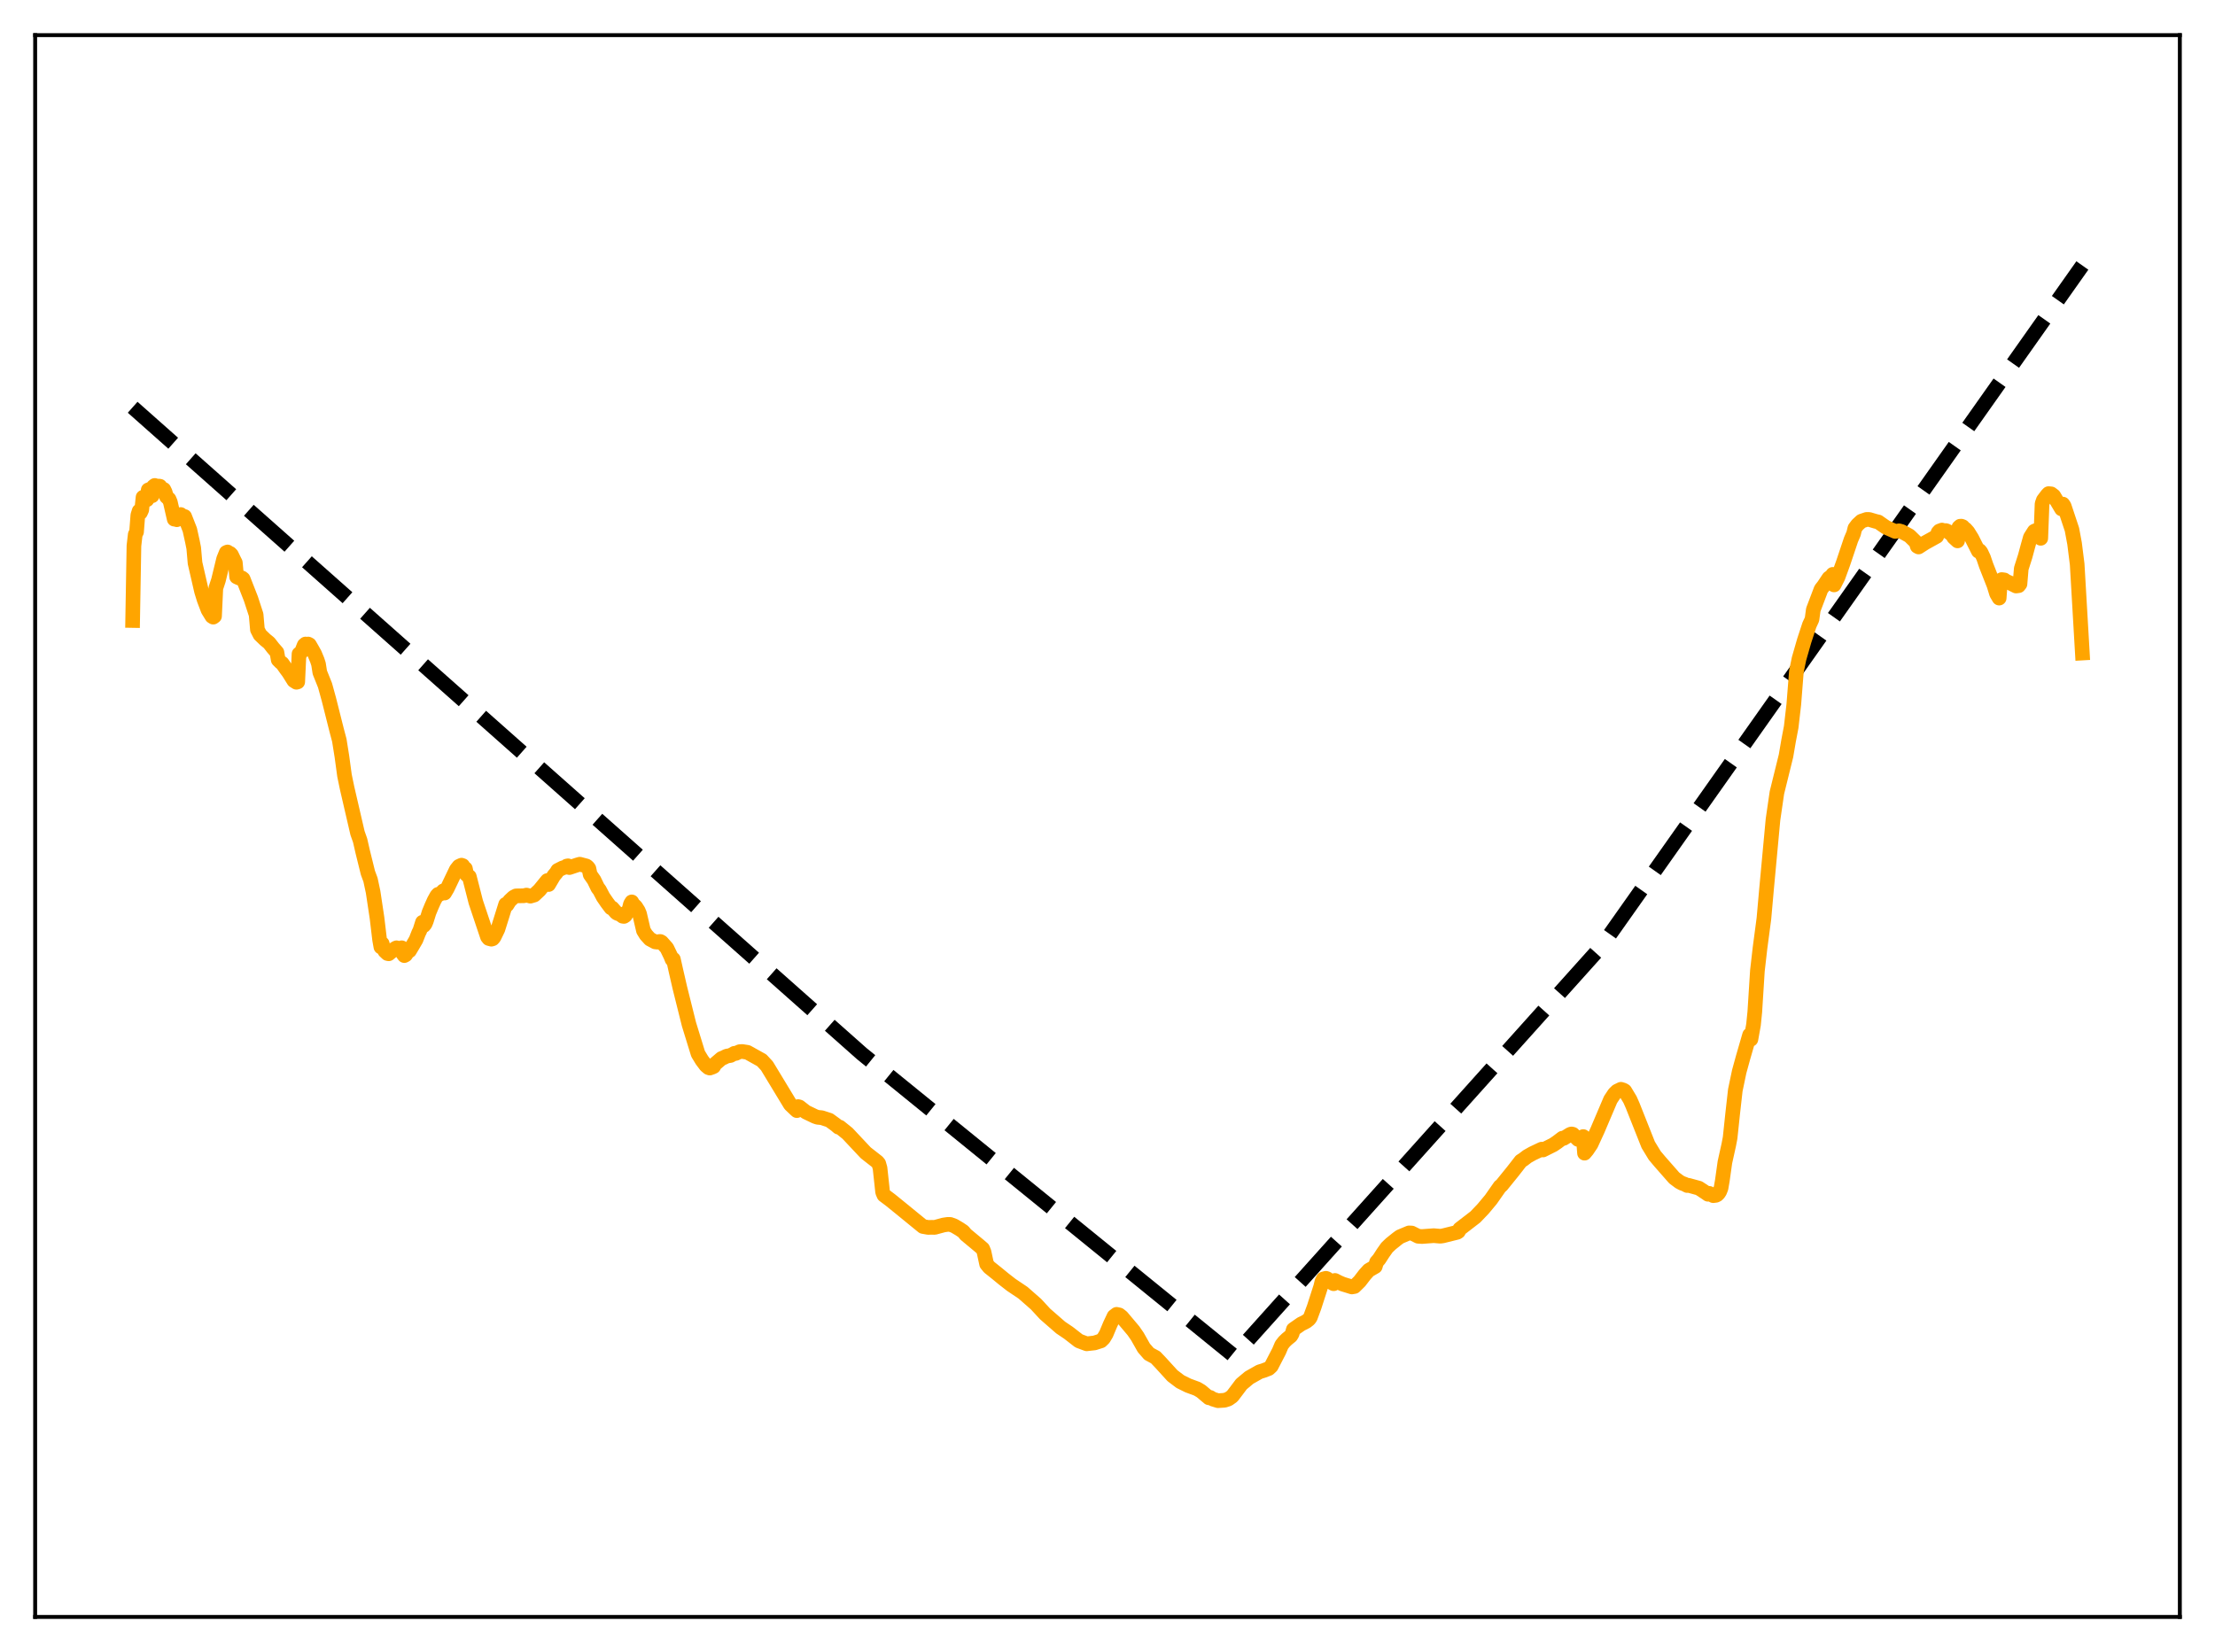 <?xml version="1.0" encoding="utf-8" standalone="no"?>
<!DOCTYPE svg PUBLIC "-//W3C//DTD SVG 1.1//EN"
  "http://www.w3.org/Graphics/SVG/1.1/DTD/svg11.dtd">
<svg xmlns:xlink="http://www.w3.org/1999/xlink" width="453.6pt" height="338.4pt" viewBox="0 0 453.6 338.4" xmlns="http://www.w3.org/2000/svg" version="1.1">
 <defs>
  <style type="text/css">*{stroke-linejoin: round; stroke-linecap: butt}</style>
 </defs>
 <g id="figure_1">
  <g id="patch_1">
   <path d="M 0 338.4 
L 453.6 338.4 
L 453.6 0 
L 0 0 
z
" style="fill: #ffffff"/>
  </g>
  <g id="axes_1">
   <g id="patch_2">
    <path d="M 7.2 331.2 
L 446.4 331.2 
L 446.4 7.2 
L 7.2 7.2 
z
" style="fill: #ffffff"/>
   </g>
   <g id="matplotlib.axis_1"/>
   <g id="matplotlib.axis_2"/>
   <g id="line2d_1">
    <path d="M 27.164 83.423 
L 176.492 215.833 
L 252.62 277.675 
L 253.152 277.189 
L 327.949 193.857 
L 426.436 54.382 
L 426.436 54.382 
" clip-path="url(#p71d02dc736)" style="fill: none; stroke-dasharray: 11.1,4.8; stroke-dashoffset: 0; stroke: #000000; stroke-width: 3"/>
   </g>
   <g id="line2d_2">
    <path d="M 27.164 127.101 
L 27.43 111.796 
L 27.696 109.473 
L 27.962 108.958 
L 28.228 105.525 
L 28.495 104.666 
L 28.761 105.008 
L 29.027 104.429 
L 29.293 101.854 
L 29.559 101.757 
L 29.825 102.481 
L 30.092 102.359 
L 30.358 100.35 
L 30.624 100.243 
L 30.89 101.143 
L 31.156 101.543 
L 31.423 99.649 
L 31.689 99.437 
L 32.221 99.922 
L 32.487 99.562 
L 32.753 99.6 
L 33.02 100.263 
L 33.286 100.336 
L 33.552 100.253 
L 33.818 100.795 
L 34.084 101.73 
L 34.617 102.231 
L 34.883 102.857 
L 35.681 106.341 
L 35.948 106.275 
L 36.214 106.456 
L 36.48 106.316 
L 36.746 105.474 
L 37.012 105.394 
L 37.279 105.822 
L 37.545 105.961 
L 37.811 105.8 
L 38.876 108.522 
L 39.408 110.936 
L 39.674 112.271 
L 39.94 115.325 
L 41.271 121.113 
L 41.804 122.843 
L 42.602 124.944 
L 43.401 126.247 
L 43.667 126.412 
L 43.933 126.214 
L 44.199 120.488 
L 44.732 118.864 
L 45.796 114.492 
L 46.329 113.176 
L 46.595 113.061 
L 46.861 113.286 
L 47.127 113.362 
L 47.393 113.633 
L 47.926 114.735 
L 48.192 115.253 
L 48.458 118.163 
L 48.991 118.407 
L 49.257 118.3 
L 49.523 118.371 
L 49.789 118.571 
L 51.386 122.652 
L 52.185 125.103 
L 52.451 125.914 
L 52.717 128.965 
L 53.249 130.01 
L 54.314 131.036 
L 55.113 131.685 
L 55.911 132.713 
L 56.71 133.626 
L 56.976 135.153 
L 57.508 135.688 
L 57.775 135.866 
L 58.573 136.996 
L 59.105 137.708 
L 60.17 139.412 
L 60.703 139.75 
L 60.969 139.675 
L 61.235 133.944 
L 61.501 133.839 
L 61.767 133.486 
L 62.3 132.14 
L 62.566 131.916 
L 62.832 131.997 
L 63.098 131.918 
L 63.364 132.049 
L 63.897 132.97 
L 64.429 133.923 
L 64.961 135.208 
L 65.228 136.025 
L 65.494 137.725 
L 66.559 140.376 
L 67.357 143.278 
L 68.954 149.616 
L 69.487 151.629 
L 70.019 154.964 
L 70.551 158.874 
L 71.084 161.44 
L 73.213 170.633 
L 73.745 172.136 
L 74.278 174.469 
L 75.343 178.776 
L 75.875 180.215 
L 76.407 182.704 
L 77.206 188.022 
L 77.738 192.482 
L 78.004 193.977 
L 78.271 193.281 
L 78.537 194.271 
L 78.803 194.811 
L 79.335 195.31 
L 79.601 195.368 
L 80.932 194.266 
L 81.199 194.141 
L 81.731 194.563 
L 82.263 194.136 
L 82.529 195.374 
L 82.796 195.737 
L 83.062 195.592 
L 83.594 194.804 
L 83.86 194.742 
L 84.393 193.852 
L 85.191 192.484 
L 85.724 191.122 
L 85.99 190.587 
L 86.522 188.901 
L 86.788 189.582 
L 87.055 189.261 
L 87.321 188.621 
L 87.853 186.915 
L 88.385 185.626 
L 88.918 184.438 
L 89.45 183.479 
L 89.716 183.188 
L 89.983 183.195 
L 90.249 183.072 
L 90.781 182.478 
L 91.047 182.924 
L 91.58 182.025 
L 93.443 178.132 
L 93.975 177.461 
L 94.508 177.215 
L 94.774 177.312 
L 95.04 177.925 
L 95.306 177.918 
L 95.572 179.184 
L 96.105 179.55 
L 97.436 184.761 
L 99.831 191.905 
L 100.097 192.236 
L 100.63 192.375 
L 100.896 192.292 
L 101.162 191.984 
L 101.961 190.334 
L 103.558 185.227 
L 103.824 185.374 
L 104.356 184.528 
L 105.155 183.779 
L 105.687 183.506 
L 107.284 183.482 
L 107.817 183.344 
L 108.615 183.563 
L 109.414 183.327 
L 110.479 182.326 
L 112.076 180.367 
L 112.342 181.183 
L 113.407 179.383 
L 113.939 178.75 
L 114.205 178.288 
L 115.27 177.752 
L 115.802 177.64 
L 116.068 177.395 
L 116.335 177.35 
L 116.601 177.706 
L 118.198 177.172 
L 118.73 177.018 
L 120.061 177.371 
L 120.327 177.558 
L 120.593 177.896 
L 120.86 179.138 
L 121.658 180.279 
L 122.457 181.934 
L 122.723 182.217 
L 123.521 183.731 
L 124.32 184.895 
L 125.119 185.959 
L 125.385 186.003 
L 126.183 186.932 
L 126.449 187.108 
L 126.982 187.264 
L 127.514 187.676 
L 127.78 187.711 
L 128.047 187.536 
L 128.845 186.225 
L 129.111 185.18 
L 129.377 184.74 
L 129.644 185.214 
L 130.176 185.714 
L 130.708 186.55 
L 130.975 187.197 
L 131.773 190.62 
L 132.305 191.482 
L 133.104 192.358 
L 134.169 192.928 
L 134.701 192.99 
L 134.967 192.854 
L 135.233 192.85 
L 135.5 192.999 
L 136.564 194.197 
L 137.363 195.856 
L 137.629 196.529 
L 137.895 196.476 
L 138.428 198.862 
L 139.226 202.333 
L 141.089 209.797 
L 142.953 215.848 
L 143.751 217.165 
L 144.55 218.231 
L 145.082 218.684 
L 145.348 218.775 
L 145.881 218.588 
L 146.147 218.461 
L 146.413 217.966 
L 147.744 216.823 
L 148.276 216.603 
L 148.809 216.33 
L 149.607 216.193 
L 150.406 215.749 
L 150.672 215.779 
L 151.471 215.415 
L 152.003 215.381 
L 152.535 215.467 
L 153.068 215.55 
L 154.132 216.144 
L 155.996 217.181 
L 157.06 218.33 
L 161.852 226.241 
L 162.916 227.255 
L 163.183 227.492 
L 163.449 226.665 
L 163.715 226.746 
L 165.046 227.786 
L 166.909 228.68 
L 167.441 228.861 
L 168.24 228.936 
L 169.837 229.448 
L 171.168 230.419 
L 171.7 230.881 
L 171.967 230.876 
L 173.564 232.166 
L 177.29 236.134 
L 179.686 238.008 
L 179.952 238.338 
L 180.218 239.267 
L 180.751 244.194 
L 181.017 244.802 
L 182.348 245.804 
L 184.211 247.312 
L 189.002 251.224 
L 190.067 251.415 
L 190.865 251.396 
L 191.398 251.416 
L 193.261 250.915 
L 194.06 250.797 
L 194.592 250.802 
L 195.391 251.093 
L 196.455 251.718 
L 197.254 252.253 
L 197.786 252.886 
L 200.448 255.101 
L 201.247 255.784 
L 201.513 256.448 
L 202.045 258.918 
L 202.577 259.574 
L 204.175 260.85 
L 205.505 261.944 
L 207.103 263.19 
L 209.498 264.798 
L 212.16 267.134 
L 214.023 269.149 
L 217.217 271.932 
L 218.815 273.01 
L 220.944 274.663 
L 222.541 275.258 
L 224.138 275.077 
L 225.469 274.653 
L 226.001 274.137 
L 226.534 273.239 
L 227.332 271.333 
L 228.131 269.633 
L 228.663 269.222 
L 229.196 269.338 
L 229.728 269.755 
L 232.124 272.598 
L 232.922 273.757 
L 234.253 276.108 
L 235.318 277.326 
L 236.649 278.043 
L 237.713 279.167 
L 240.109 281.794 
L 241.706 283.004 
L 243.303 283.797 
L 245.167 284.486 
L 245.965 284.965 
L 247.562 286.313 
L 247.828 286.237 
L 248.361 286.579 
L 249.425 286.906 
L 250.756 286.824 
L 251.555 286.568 
L 252.353 285.998 
L 253.418 284.593 
L 254.217 283.526 
L 255.814 282.188 
L 257.943 280.983 
L 258.742 280.738 
L 259.807 280.331 
L 260.339 279.843 
L 261.936 276.754 
L 262.468 275.496 
L 263.001 274.821 
L 263.533 274.307 
L 264.332 273.655 
L 264.598 273.236 
L 264.864 272.308 
L 266.461 271.196 
L 266.993 270.942 
L 267.526 270.656 
L 268.058 270.234 
L 268.324 269.878 
L 269.123 267.721 
L 270.454 263.586 
L 270.72 262.474 
L 270.986 261.98 
L 271.519 261.837 
L 271.785 261.927 
L 272.849 262.824 
L 273.116 262.951 
L 273.382 262.278 
L 274.18 262.69 
L 274.979 263.032 
L 276.044 263.357 
L 276.842 263.61 
L 277.375 263.516 
L 278.439 262.465 
L 279.504 261.082 
L 280.303 260.196 
L 281.633 259.426 
L 281.9 258.522 
L 282.432 257.909 
L 283.231 256.669 
L 284.029 255.537 
L 284.828 254.775 
L 286.159 253.708 
L 286.691 253.321 
L 288.554 252.54 
L 289.087 252.563 
L 290.417 253.23 
L 291.216 253.281 
L 293.612 253.106 
L 294.943 253.218 
L 295.475 253.145 
L 298.403 252.421 
L 298.669 252.255 
L 298.935 251.739 
L 302.129 249.277 
L 303.727 247.605 
L 305.324 245.688 
L 307.187 243.024 
L 307.453 242.846 
L 309.849 239.884 
L 311.446 237.829 
L 311.978 237.484 
L 312.777 236.871 
L 313.841 236.273 
L 315.705 235.388 
L 315.971 235.555 
L 318.1 234.489 
L 318.899 233.945 
L 319.964 233.135 
L 320.23 233.171 
L 321.561 232.342 
L 321.827 232.271 
L 322.093 232.33 
L 322.625 232.86 
L 323.158 233.391 
L 323.424 233.368 
L 323.956 232.965 
L 324.223 232.808 
L 324.489 236.208 
L 325.021 235.572 
L 325.82 234.385 
L 327.151 231.492 
L 329.812 225.235 
L 330.611 224.029 
L 331.143 223.51 
L 331.676 223.253 
L 331.942 223.124 
L 332.474 223.29 
L 332.74 223.461 
L 333.805 225.235 
L 334.337 226.438 
L 337.532 234.491 
L 338.863 236.68 
L 339.927 237.944 
L 342.855 241.281 
L 343.92 242.079 
L 344.452 242.365 
L 344.985 242.557 
L 345.517 242.835 
L 345.783 242.79 
L 347.913 243.375 
L 349.51 244.428 
L 349.776 244.626 
L 350.042 244.446 
L 350.841 244.908 
L 351.373 244.844 
L 351.639 244.719 
L 351.905 244.464 
L 352.172 244.055 
L 352.438 243.384 
L 352.704 241.857 
L 353.236 238.071 
L 354.035 234.463 
L 354.301 233.065 
L 354.833 228.048 
L 355.366 223.31 
L 356.164 219.497 
L 356.963 216.594 
L 358.294 211.992 
L 358.56 212.884 
L 359.092 209.901 
L 359.359 207.257 
L 359.891 198.842 
L 360.423 194.201 
L 361.222 188.171 
L 361.754 182.191 
L 363.085 167.869 
L 363.884 162.369 
L 365.747 154.823 
L 366.279 151.71 
L 366.812 148.909 
L 367.344 144.298 
L 367.876 137.554 
L 368.409 134.955 
L 369.473 131.252 
L 370.538 128.008 
L 371.071 126.856 
L 371.337 124.889 
L 372.934 120.679 
L 373.466 120.004 
L 374.531 118.406 
L 375.063 118.045 
L 375.329 117.648 
L 375.596 119.809 
L 376.394 118.235 
L 377.459 115.307 
L 379.056 110.549 
L 379.588 109.299 
L 379.855 108.202 
L 380.387 107.491 
L 381.185 106.755 
L 382.25 106.397 
L 382.783 106.4 
L 384.113 106.793 
L 384.646 106.914 
L 385.711 107.662 
L 386.243 108.024 
L 388.106 108.851 
L 388.905 108.729 
L 389.437 108.879 
L 391.034 109.759 
L 392.365 111.059 
L 392.631 111.896 
L 392.897 112.04 
L 394.228 111.183 
L 396.624 109.854 
L 396.89 109.07 
L 397.156 108.773 
L 397.689 108.575 
L 397.955 108.724 
L 398.487 108.683 
L 398.753 108.779 
L 399.286 109.159 
L 399.818 109.581 
L 400.084 110.06 
L 400.883 110.792 
L 401.149 108.021 
L 401.415 107.783 
L 401.681 107.779 
L 401.948 107.891 
L 402.214 108.232 
L 402.48 108.368 
L 403.012 108.968 
L 403.811 110.253 
L 405.142 112.896 
L 405.408 112.787 
L 405.674 113.119 
L 406.207 114.259 
L 406.739 115.822 
L 408.336 119.874 
L 408.868 121.604 
L 409.401 122.508 
L 409.667 118.865 
L 409.933 118.715 
L 410.465 118.793 
L 410.732 119.022 
L 411.53 119.364 
L 412.861 120.035 
L 413.393 119.965 
L 413.66 119.624 
L 413.926 116.457 
L 414.724 113.95 
L 415.257 111.973 
L 415.789 110.069 
L 416.588 108.814 
L 416.854 108.686 
L 417.12 109.338 
L 417.919 110.263 
L 418.185 103.194 
L 418.451 102.438 
L 419.249 101.39 
L 419.516 101.111 
L 420.048 101.16 
L 420.58 101.562 
L 422.177 104.244 
L 422.444 103.255 
L 422.71 103.652 
L 424.307 108.461 
L 424.839 111.318 
L 425.372 115.56 
L 426.436 133.766 
L 426.436 133.766 
" clip-path="url(#p71d02dc736)" style="fill: none; stroke: #ffa500; stroke-width: 3; stroke-linecap: square"/>
   </g>
   <g id="patch_3">
    <path d="M 7.2 331.2 
L 7.2 7.2 
" style="fill: none; stroke: #000000; stroke-width: 0.8; stroke-linejoin: miter; stroke-linecap: square"/>
   </g>
   <g id="patch_4">
    <path d="M 446.4 331.2 
L 446.4 7.2 
" style="fill: none; stroke: #000000; stroke-width: 0.8; stroke-linejoin: miter; stroke-linecap: square"/>
   </g>
   <g id="patch_5">
    <path d="M 7.2 331.2 
L 446.4 331.2 
" style="fill: none; stroke: #000000; stroke-width: 0.8; stroke-linejoin: miter; stroke-linecap: square"/>
   </g>
   <g id="patch_6">
    <path d="M 7.2 7.2 
L 446.4 7.2 
" style="fill: none; stroke: #000000; stroke-width: 0.8; stroke-linejoin: miter; stroke-linecap: square"/>
   </g>
  </g>
 </g>
 <defs>
  <clipPath id="p71d02dc736">
   <rect x="7.2" y="7.2" width="439.2" height="324"/>
  </clipPath>
 </defs>
</svg>
